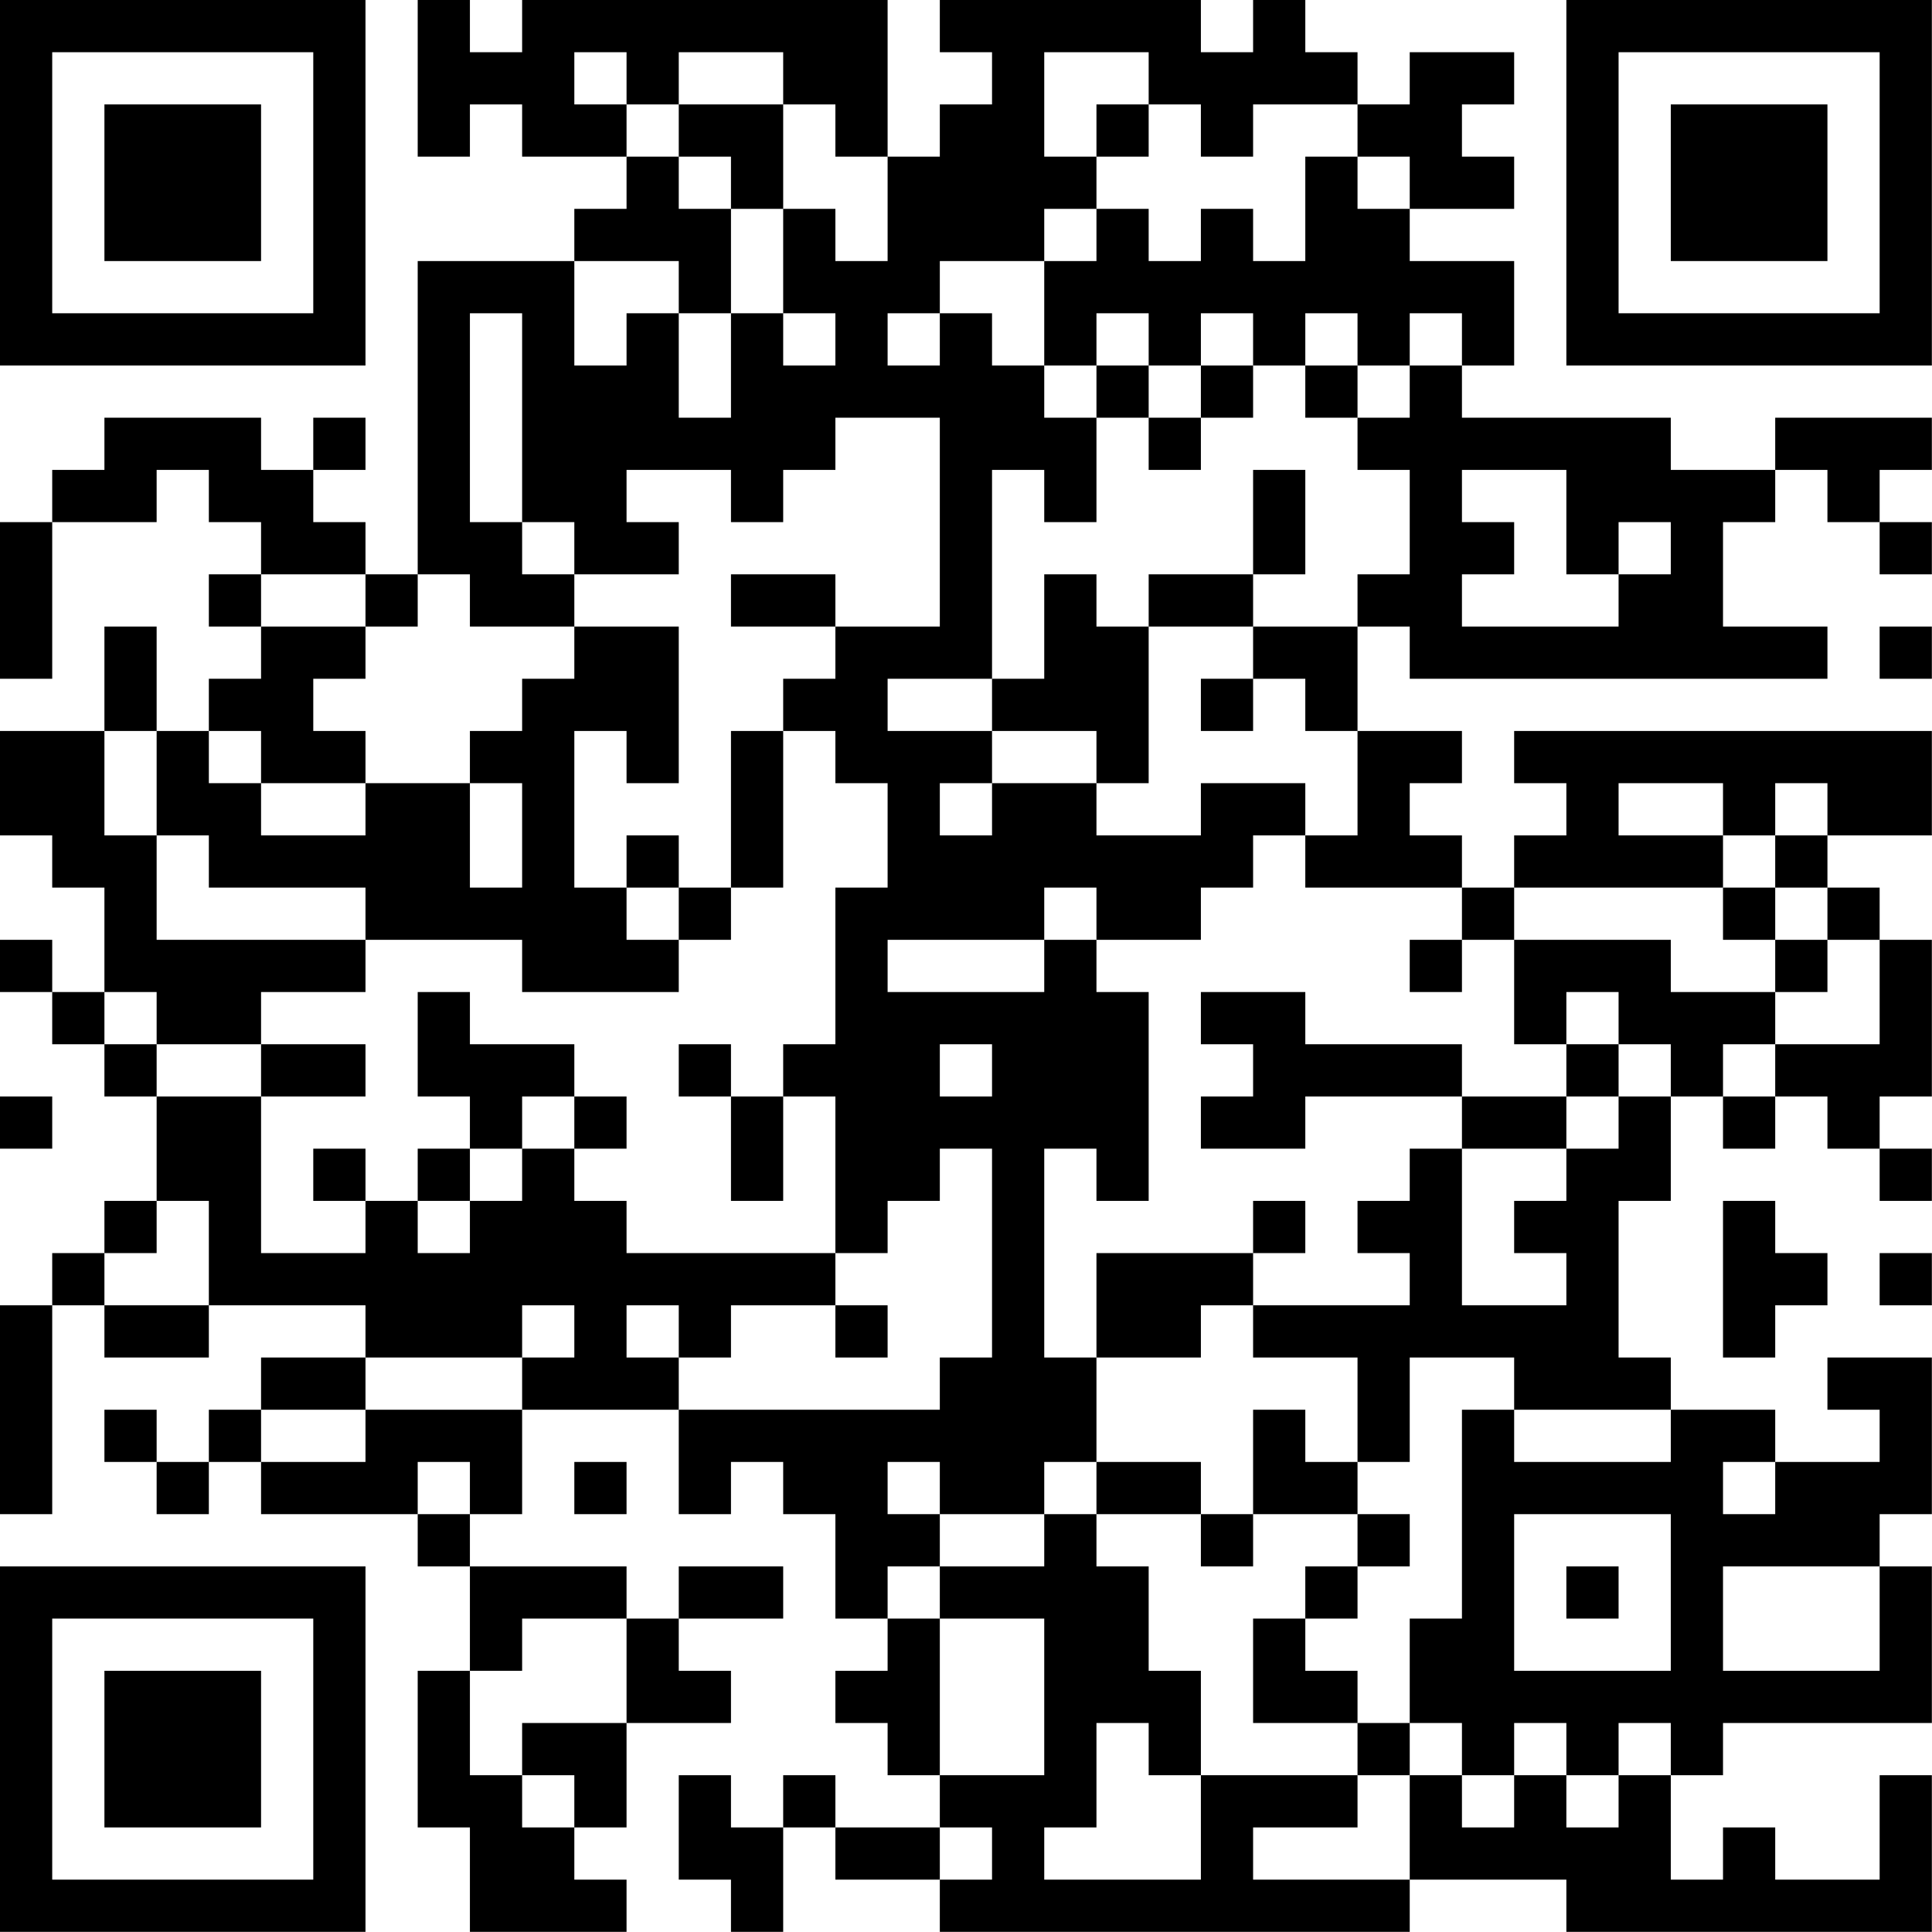 <?xml version="1.0" encoding="UTF-8"?>
<svg xmlns="http://www.w3.org/2000/svg" version="1.1" width="200" height="200" viewBox="0 0 200 200"><rect x="0" y="0" width="200" height="200" fill="#ffffff"/><g transform="scale(5.405)"><g transform="translate(0,0)"><path fill-rule="evenodd" d="M8 0L8 3L9 3L9 2L10 2L10 3L12 3L12 4L11 4L11 5L8 5L8 11L7 11L7 10L6 10L6 9L7 9L7 8L6 8L6 9L5 9L5 8L2 8L2 9L1 9L1 10L0 10L0 13L1 13L1 10L3 10L3 9L4 9L4 10L5 10L5 11L4 11L4 12L5 12L5 13L4 13L4 14L3 14L3 12L2 12L2 14L0 14L0 16L1 16L1 17L2 17L2 19L1 19L1 18L0 18L0 19L1 19L1 20L2 20L2 21L3 21L3 23L2 23L2 24L1 24L1 25L0 25L0 29L1 29L1 25L2 25L2 26L4 26L4 25L7 25L7 26L5 26L5 27L4 27L4 28L3 28L3 27L2 27L2 28L3 28L3 29L4 29L4 28L5 28L5 29L8 29L8 30L9 30L9 32L8 32L8 35L9 35L9 37L12 37L12 36L11 36L11 35L12 35L12 33L14 33L14 32L13 32L13 31L15 31L15 30L13 30L13 31L12 31L12 30L9 30L9 29L10 29L10 27L13 27L13 29L14 29L14 28L15 28L15 29L16 29L16 31L17 31L17 32L16 32L16 33L17 33L17 34L18 34L18 35L16 35L16 34L15 34L15 35L14 35L14 34L13 34L13 36L14 36L14 37L15 37L15 35L16 35L16 36L18 36L18 37L27 37L27 36L30 36L30 37L37 37L37 34L36 34L36 36L34 36L34 35L33 35L33 36L32 36L32 34L33 34L33 33L37 33L37 30L36 30L36 29L37 29L37 26L35 26L35 27L36 27L36 28L34 28L34 27L32 27L32 26L31 26L31 23L32 23L32 21L33 21L33 22L34 22L34 21L35 21L35 22L36 22L36 23L37 23L37 22L36 22L36 21L37 21L37 18L36 18L36 17L35 17L35 16L37 16L37 14L29 14L29 15L30 15L30 16L29 16L29 17L28 17L28 16L27 16L27 15L28 15L28 14L26 14L26 12L27 12L27 13L35 13L35 12L33 12L33 10L34 10L34 9L35 9L35 10L36 10L36 11L37 11L37 10L36 10L36 9L37 9L37 8L34 8L34 9L32 9L32 8L28 8L28 7L29 7L29 5L27 5L27 4L29 4L29 3L28 3L28 2L29 2L29 1L27 1L27 2L26 2L26 1L25 1L25 0L24 0L24 1L23 1L23 0L18 0L18 1L19 1L19 2L18 2L18 3L17 3L17 0L10 0L10 1L9 1L9 0ZM11 1L11 2L12 2L12 3L13 3L13 4L14 4L14 6L13 6L13 5L11 5L11 7L12 7L12 6L13 6L13 8L14 8L14 6L15 6L15 7L16 7L16 6L15 6L15 4L16 4L16 5L17 5L17 3L16 3L16 2L15 2L15 1L13 1L13 2L12 2L12 1ZM20 1L20 3L21 3L21 4L20 4L20 5L18 5L18 6L17 6L17 7L18 7L18 6L19 6L19 7L20 7L20 8L21 8L21 10L20 10L20 9L19 9L19 13L17 13L17 14L19 14L19 15L18 15L18 16L19 16L19 15L21 15L21 16L23 16L23 15L25 15L25 16L24 16L24 17L23 17L23 18L21 18L21 17L20 17L20 18L17 18L17 19L20 19L20 18L21 18L21 19L22 19L22 23L21 23L21 22L20 22L20 26L21 26L21 28L20 28L20 29L18 29L18 28L17 28L17 29L18 29L18 30L17 30L17 31L18 31L18 34L20 34L20 31L18 31L18 30L20 30L20 29L21 29L21 30L22 30L22 32L23 32L23 34L22 34L22 33L21 33L21 35L20 35L20 36L23 36L23 34L26 34L26 35L24 35L24 36L27 36L27 34L28 34L28 35L29 35L29 34L30 34L30 35L31 35L31 34L32 34L32 33L31 33L31 34L30 34L30 33L29 33L29 34L28 34L28 33L27 33L27 31L28 31L28 27L29 27L29 28L32 28L32 27L29 27L29 26L27 26L27 28L26 28L26 26L24 26L24 25L27 25L27 24L26 24L26 23L27 23L27 22L28 22L28 25L30 25L30 24L29 24L29 23L30 23L30 22L31 22L31 21L32 21L32 20L31 20L31 19L30 19L30 20L29 20L29 18L32 18L32 19L34 19L34 20L33 20L33 21L34 21L34 20L36 20L36 18L35 18L35 17L34 17L34 16L35 16L35 15L34 15L34 16L33 16L33 15L31 15L31 16L33 16L33 17L29 17L29 18L28 18L28 17L25 17L25 16L26 16L26 14L25 14L25 13L24 13L24 12L26 12L26 11L27 11L27 9L26 9L26 8L27 8L27 7L28 7L28 6L27 6L27 7L26 7L26 6L25 6L25 7L24 7L24 6L23 6L23 7L22 7L22 6L21 6L21 7L20 7L20 5L21 5L21 4L22 4L22 5L23 5L23 4L24 4L24 5L25 5L25 3L26 3L26 4L27 4L27 3L26 3L26 2L24 2L24 3L23 3L23 2L22 2L22 1ZM13 2L13 3L14 3L14 4L15 4L15 2ZM21 2L21 3L22 3L22 2ZM9 6L9 10L10 10L10 11L11 11L11 12L9 12L9 11L8 11L8 12L7 12L7 11L5 11L5 12L7 12L7 13L6 13L6 14L7 14L7 15L5 15L5 14L4 14L4 15L5 15L5 16L7 16L7 15L9 15L9 17L10 17L10 15L9 15L9 14L10 14L10 13L11 13L11 12L13 12L13 15L12 15L12 14L11 14L11 17L12 17L12 18L13 18L13 19L10 19L10 18L7 18L7 17L4 17L4 16L3 16L3 14L2 14L2 16L3 16L3 18L7 18L7 19L5 19L5 20L3 20L3 19L2 19L2 20L3 20L3 21L5 21L5 24L7 24L7 23L8 23L8 24L9 24L9 23L10 23L10 22L11 22L11 23L12 23L12 24L16 24L16 25L14 25L14 26L13 26L13 25L12 25L12 26L13 26L13 27L18 27L18 26L19 26L19 22L18 22L18 23L17 23L17 24L16 24L16 21L15 21L15 20L16 20L16 17L17 17L17 15L16 15L16 14L15 14L15 13L16 13L16 12L18 12L18 8L16 8L16 9L15 9L15 10L14 10L14 9L12 9L12 10L13 10L13 11L11 11L11 10L10 10L10 6ZM21 7L21 8L22 8L22 9L23 9L23 8L24 8L24 7L23 7L23 8L22 8L22 7ZM25 7L25 8L26 8L26 7ZM24 9L24 11L22 11L22 12L21 12L21 11L20 11L20 13L19 13L19 14L21 14L21 15L22 15L22 12L24 12L24 11L25 11L25 9ZM28 9L28 10L29 10L29 11L28 11L28 12L31 12L31 11L32 11L32 10L31 10L31 11L30 11L30 9ZM14 11L14 12L16 12L16 11ZM36 12L36 13L37 13L37 12ZM23 13L23 14L24 14L24 13ZM14 14L14 17L13 17L13 16L12 16L12 17L13 17L13 18L14 18L14 17L15 17L15 14ZM33 17L33 18L34 18L34 19L35 19L35 18L34 18L34 17ZM27 18L27 19L28 19L28 18ZM8 19L8 21L9 21L9 22L8 22L8 23L9 23L9 22L10 22L10 21L11 21L11 22L12 22L12 21L11 21L11 20L9 20L9 19ZM23 19L23 20L24 20L24 21L23 21L23 22L25 22L25 21L28 21L28 22L30 22L30 21L31 21L31 20L30 20L30 21L28 21L28 20L25 20L25 19ZM5 20L5 21L7 21L7 20ZM13 20L13 21L14 21L14 23L15 23L15 21L14 21L14 20ZM18 20L18 21L19 21L19 20ZM0 21L0 22L1 22L1 21ZM6 22L6 23L7 23L7 22ZM3 23L3 24L2 24L2 25L4 25L4 23ZM24 23L24 24L21 24L21 26L23 26L23 25L24 25L24 24L25 24L25 23ZM33 23L33 26L34 26L34 25L35 25L35 24L34 24L34 23ZM36 24L36 25L37 25L37 24ZM10 25L10 26L7 26L7 27L5 27L5 28L7 28L7 27L10 27L10 26L11 26L11 25ZM16 25L16 26L17 26L17 25ZM24 27L24 29L23 29L23 28L21 28L21 29L23 29L23 30L24 30L24 29L26 29L26 30L25 30L25 31L24 31L24 33L26 33L26 34L27 34L27 33L26 33L26 32L25 32L25 31L26 31L26 30L27 30L27 29L26 29L26 28L25 28L25 27ZM8 28L8 29L9 29L9 28ZM11 28L11 29L12 29L12 28ZM33 28L33 29L34 29L34 28ZM29 29L29 32L32 32L32 29ZM30 30L30 31L31 31L31 30ZM33 30L33 32L36 32L36 30ZM10 31L10 32L9 32L9 34L10 34L10 35L11 35L11 34L10 34L10 33L12 33L12 31ZM18 35L18 36L19 36L19 35ZM0 0L0 7L7 7L7 0ZM1 1L1 6L6 6L6 1ZM2 2L2 5L5 5L5 2ZM30 0L30 7L37 7L37 0ZM31 1L31 6L36 6L36 1ZM32 2L32 5L35 5L35 2ZM0 30L0 37L7 37L7 30ZM1 31L1 36L6 36L6 31ZM2 32L2 35L5 35L5 32Z" fill="#000000"/></g></g></svg>
